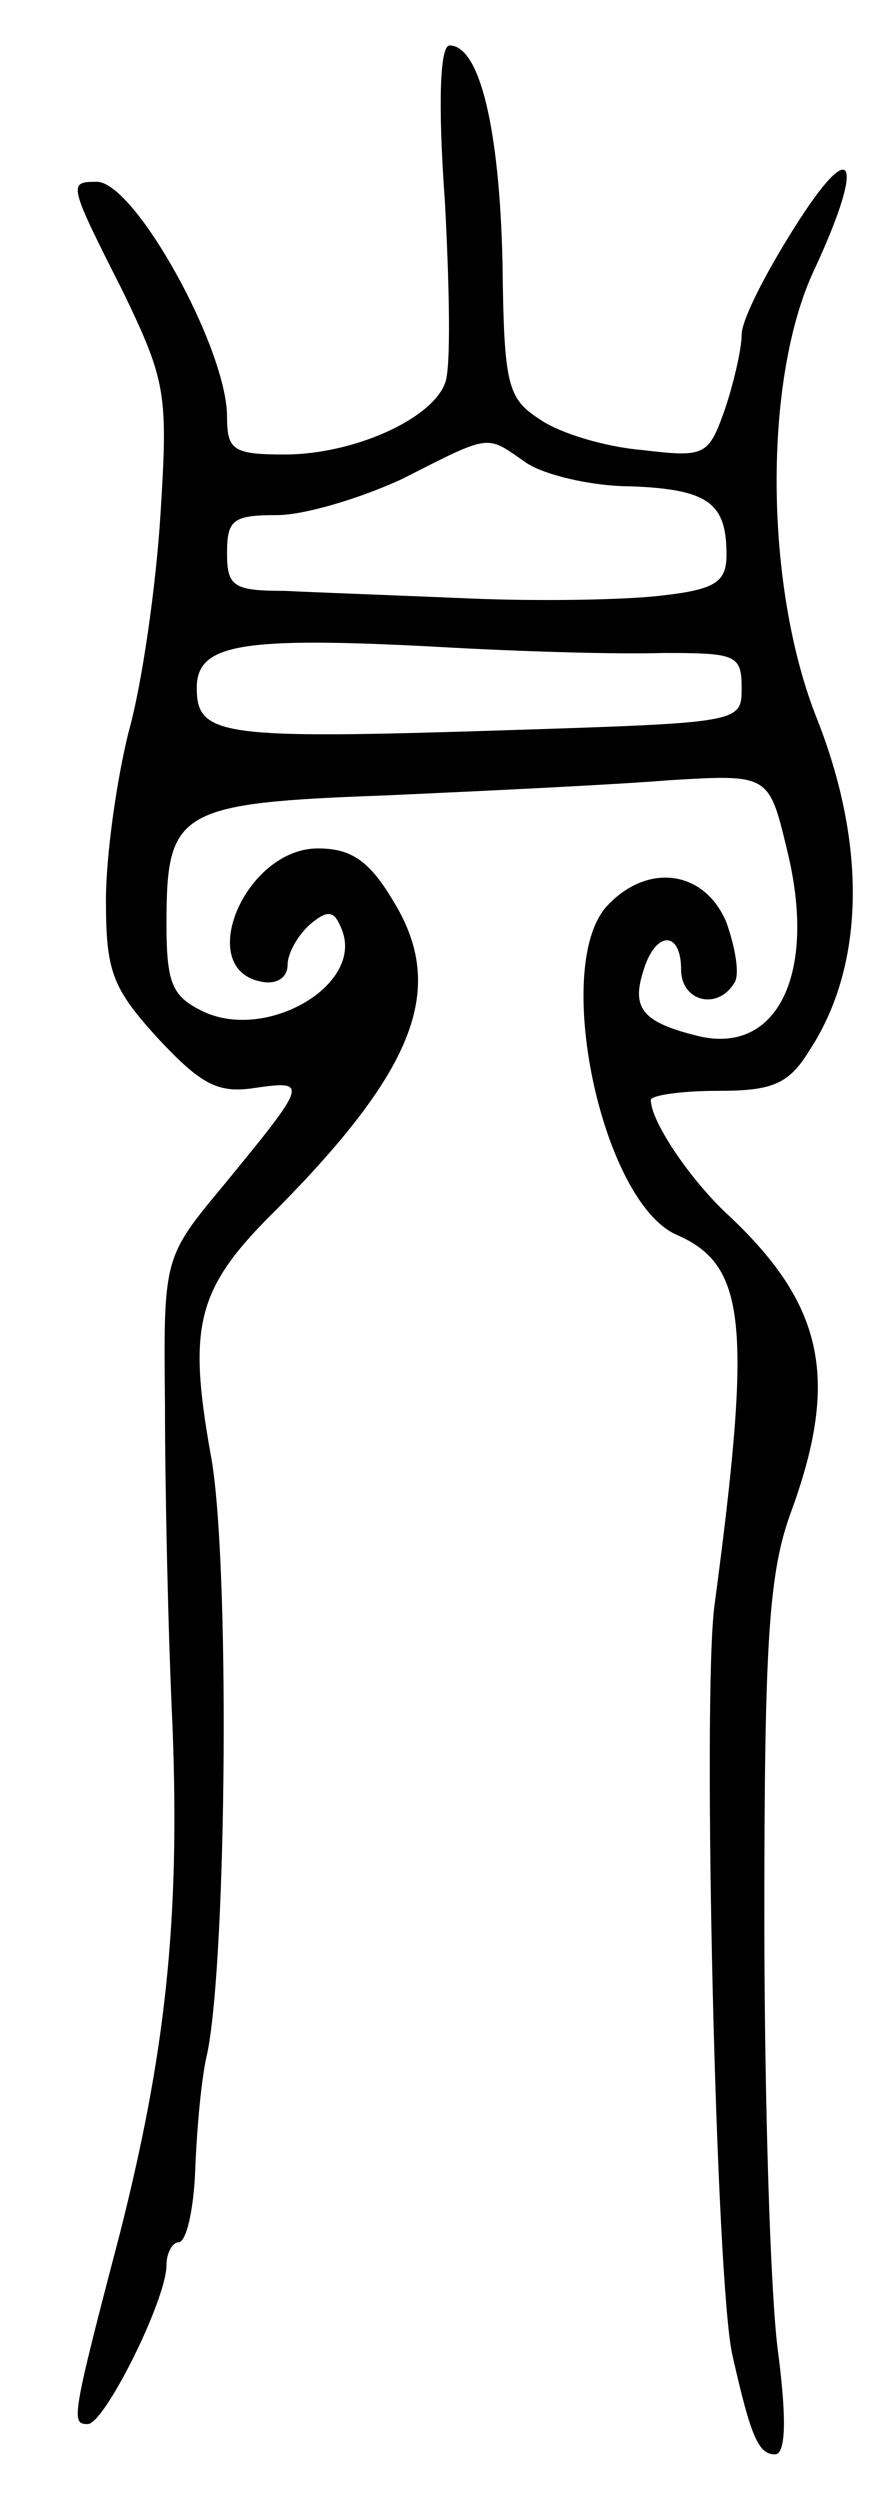 <svg version="1.0" xmlns="http://www.w3.org/2000/svg"
 width="59pt" height="165pt" viewBox="0 0 59 165"
 preserveAspectRatio="xMidYMid meet">
<g transform="translate(0,165) scale(0.1,-0.1)"
fill="#000000" stroke="none">
<path d="M294 1516 c3 -57 4 -110 0 -119 -9 -24 -61 -47 -106 -47 -34 0 -38 3
-38 25 0 45 -61 155 -86 155 -19 0 -19 -1 17 -72 29 -60 30 -68 25 -148 -3
-47 -12 -111 -21 -143 -8 -32 -15 -82 -15 -111 0 -47 4 -58 34 -91 29 -31 40
-37 65 -33 35 5 34 3 -21 -64 -40 -48 -40 -48 -39 -145 0 -54 2 -150 5 -213 5
-129 -5 -217 -35 -335 -32 -122 -32 -125 -21 -125 11 0 52 82 52 105 0 8 4 15
8 15 5 0 10 21 11 48 1 26 4 61 8 77 13 64 15 331 2 396 -15 85 -9 109 44 161
92 93 112 146 77 203 -16 27 -28 35 -50 35 -48 0 -82 -80 -37 -88 10 -2 17 3
17 11 0 8 7 20 15 27 12 10 16 9 21 -4 14 -36 -49 -73 -91 -54 -21 10 -25 18
-25 58 0 75 7 80 145 85 66 3 150 7 187 10 66 4 66 4 78 -46 20 -81 -6 -135
-58 -123 -37 9 -45 18 -37 43 8 27 25 27 25 1 0 -21 24 -27 35 -9 4 5 1 23 -5
40 -14 34 -51 40 -78 12 -38 -38 -5 -196 45 -218 46 -20 50 -58 25 -245 -8
-62 1 -449 12 -495 12 -53 17 -65 28 -65 7 0 8 22 2 68 -5 37 -9 166 -9 287 0
183 3 228 18 268 32 88 21 137 -44 197 -24 23 -49 60 -49 74 0 3 20 6 44 6 36
0 47 4 61 27 36 55 38 134 5 218 -35 87 -36 225 -2 297 34 73 26 90 -13 28
-19 -30 -35 -61 -35 -71 0 -9 -5 -31 -11 -49 -11 -31 -13 -32 -55 -27 -24 2
-54 11 -67 20 -22 14 -24 23 -25 104 -2 88 -15 143 -35 143 -6 0 -8 -35 -3
-104z m53 -171 c11 -8 43 -16 70 -16 51 -2 63 -11 63 -45 0 -18 -7 -23 -42
-27 -24 -3 -81 -4 -128 -2 -47 2 -102 4 -122 5 -34 0 -38 3 -38 25 0 22 4 25
33 25 18 0 55 11 83 24 59 30 55 29 81 11z m91 -126 c48 0 52 -1 52 -23 0 -23
0 -23 -156 -28 -188 -6 -204 -4 -204 28 0 29 29 34 160 27 52 -3 119 -5 148
-4z"/>
</g>
</svg>
